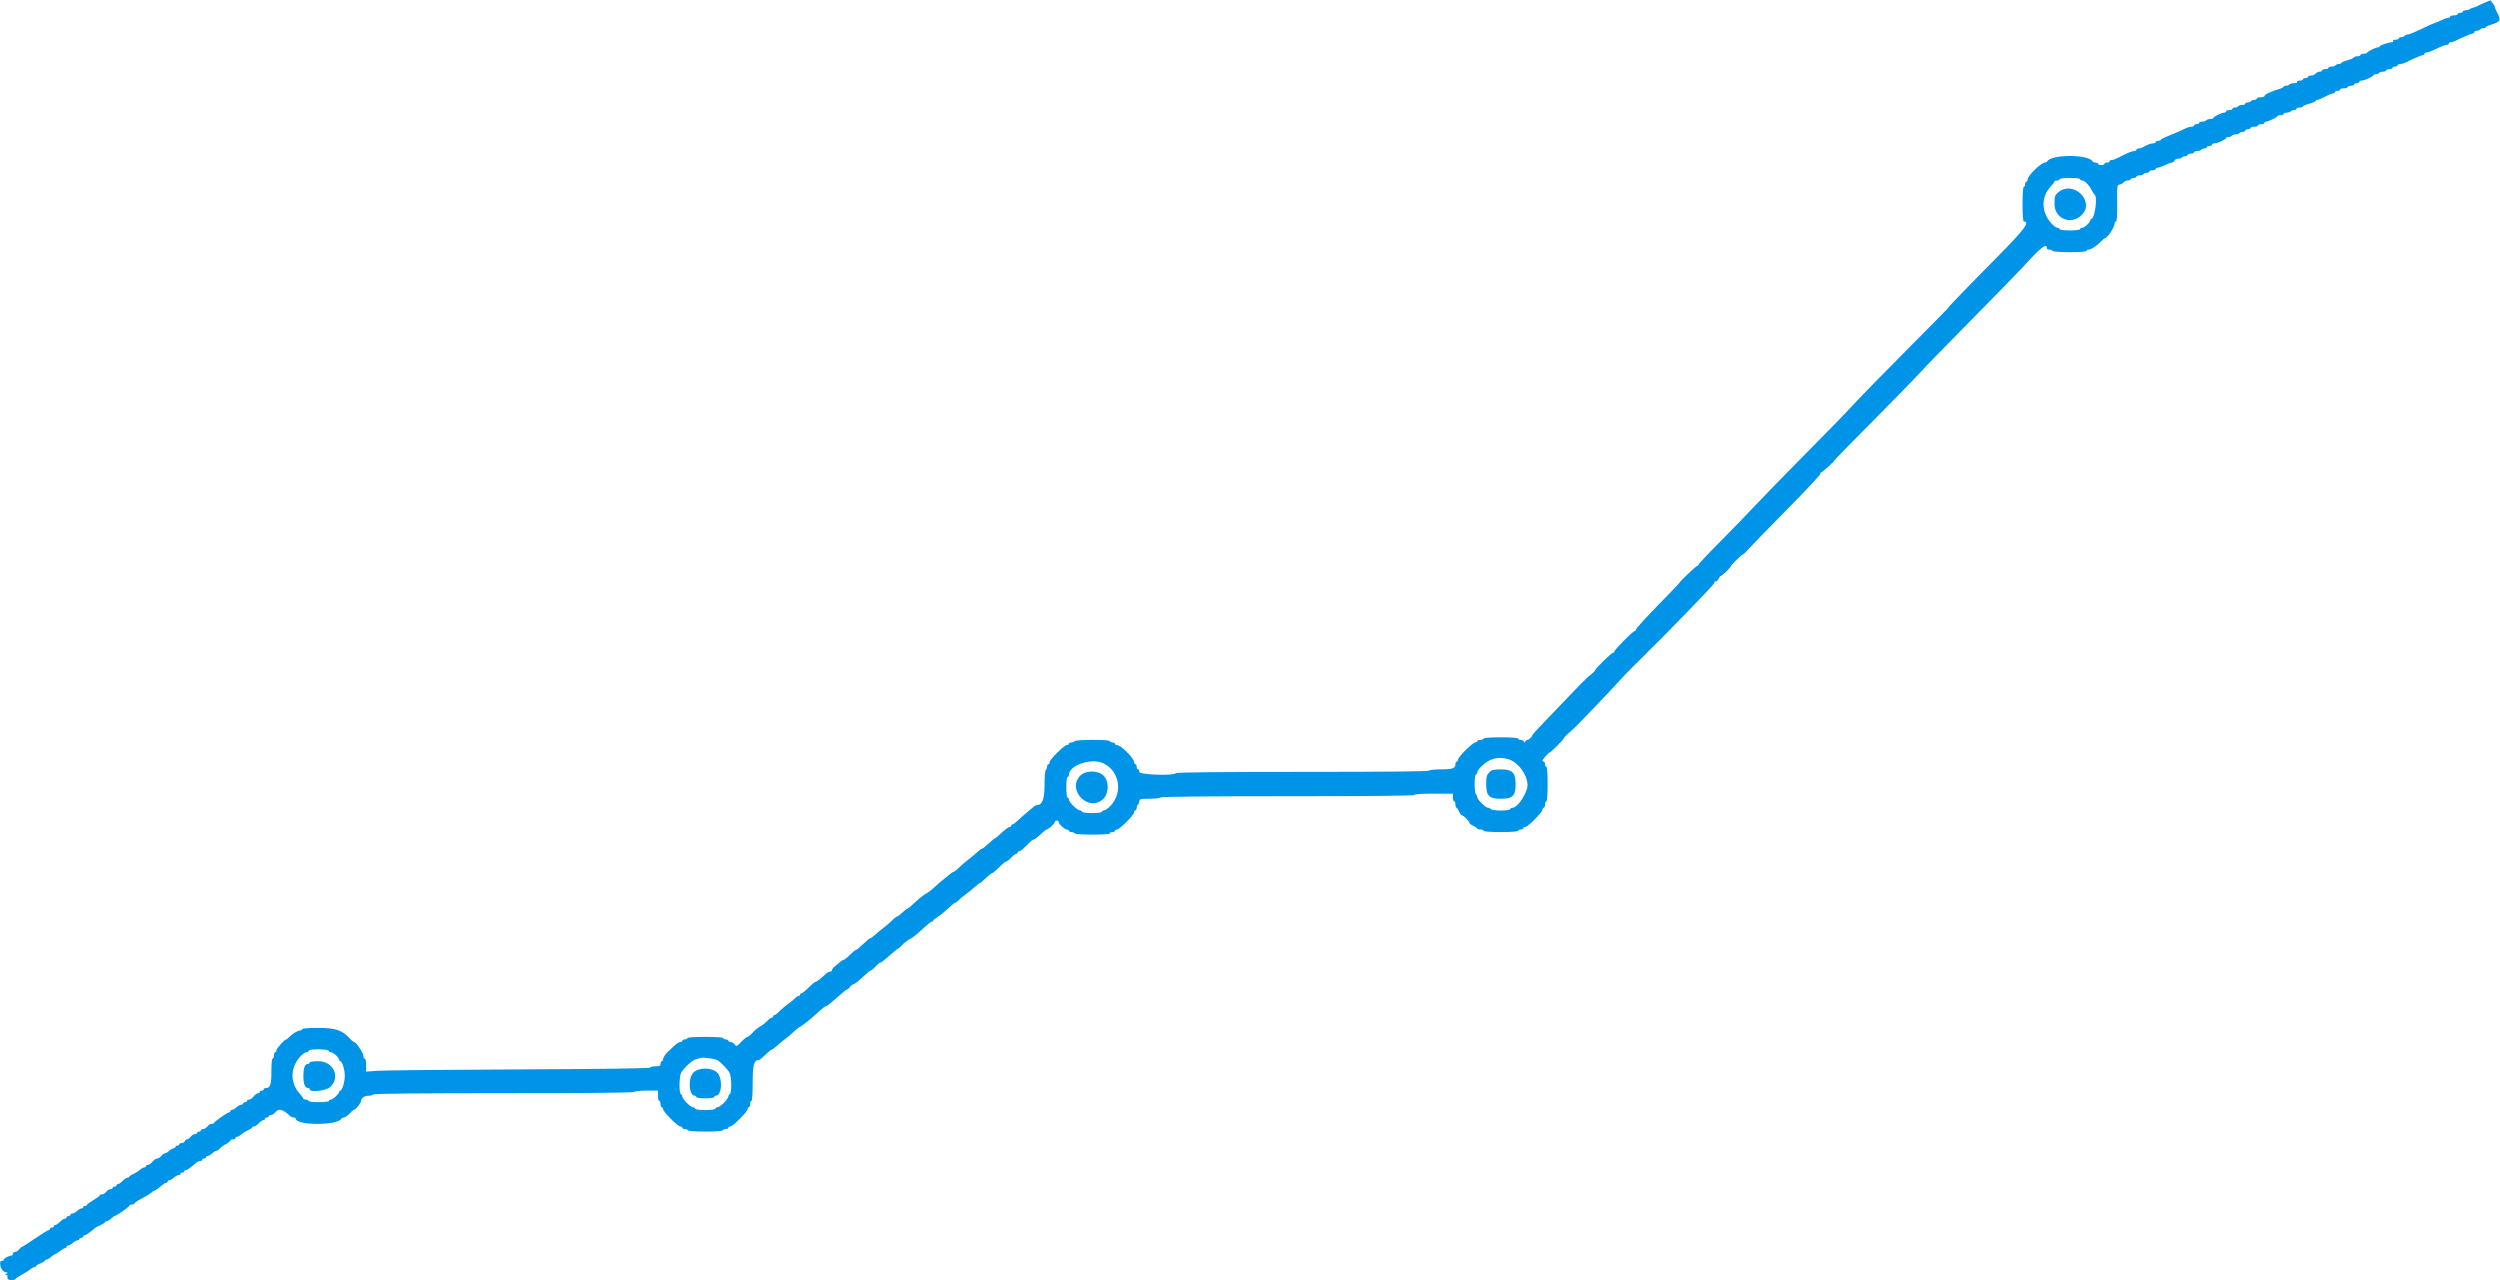 <svg id="svg" version="1.1" width="400" height="204.793" xmlns="http://www.w3.org/2000/svg" xmlns:xlink="http://www.w3.org/1999/xlink" style="display: block;"><g id="svgg"><path id="path0" d="" stroke="none" fill="#000000" fill-rule="evenodd"></path><path id="path1" d="" stroke="none" fill="#0000ff" fill-rule="evenodd"></path><path id="path2" d="" stroke="none" fill="#0055aa" fill-rule="evenodd"></path><path id="path3" d="M397.440 0.475 C 396.877 0.708,396.370 0.950,396.313 1.013 C 396.257 1.075,396.027 1.157,395.801 1.195 C 395.576 1.232,395.304 1.348,395.197 1.451 C 395.090 1.554,394.791 1.639,394.531 1.639 C 394.272 1.639,394.060 1.731,394.060 1.843 C 394.060 1.956,393.876 2.048,393.651 2.048 C 393.425 2.048,393.241 2.140,393.241 2.253 C 393.241 2.366,392.965 2.458,392.627 2.458 C 392.289 2.458,392.012 2.550,392.012 2.663 C 392.012 2.775,391.873 2.867,391.702 2.867 C 391.532 2.867,391.232 2.949,391.037 3.048 C 390.686 3.227,389.996 3.516,389.094 3.864 C 388.840 3.962,387.942 4.377,387.097 4.787 C 386.252 5.197,385.405 5.531,385.214 5.531 C 385.024 5.530,384.811 5.622,384.741 5.735 C 384.672 5.847,384.436 5.940,384.217 5.940 C 383.999 5.940,383.820 6.032,383.820 6.144 C 383.820 6.257,383.584 6.349,383.296 6.349 C 382.998 6.349,382.826 6.438,382.898 6.554 C 382.968 6.667,382.880 6.759,382.702 6.759 C 382.196 6.759,380.748 7.251,380.748 7.423 C 380.748 7.508,380.617 7.578,380.457 7.578 C 380.115 7.578,378.832 8.226,378.734 8.449 C 378.696 8.533,378.443 8.602,378.170 8.602 C 377.898 8.602,377.675 8.694,377.675 8.807 C 377.675 8.920,377.445 9.012,377.163 9.012 C 376.882 9.012,376.651 9.087,376.651 9.180 C 376.651 9.272,376.190 9.473,375.627 9.626 C 375.064 9.780,374.603 9.981,374.603 10.073 C 374.603 10.165,374.424 10.241,374.206 10.241 C 373.987 10.241,373.751 10.333,373.682 10.445 C 373.612 10.558,373.330 10.650,373.055 10.650 C 372.780 10.650,372.555 10.742,372.555 10.855 C 372.555 10.968,372.325 11.060,372.043 11.060 C 371.761 11.060,371.531 11.152,371.531 11.265 C 371.531 11.377,371.358 11.470,371.146 11.470 C 370.935 11.470,370.647 11.608,370.507 11.777 C 370.367 11.946,370.033 12.084,369.765 12.084 C 369.497 12.084,369.278 12.176,369.278 12.289 C 369.278 12.401,369.094 12.494,368.868 12.494 C 368.643 12.494,368.459 12.586,368.459 12.698 C 368.459 12.811,368.223 12.903,367.935 12.903 C 367.637 12.903,367.465 12.992,367.537 13.108 C 367.611 13.227,367.407 13.313,367.049 13.313 C 366.711 13.313,366.378 13.405,366.308 13.518 C 366.239 13.630,366.003 13.722,365.784 13.722 C 365.565 13.722,365.387 13.795,365.387 13.883 C 365.387 13.971,364.957 14.170,364.431 14.325 C 363.218 14.683,362.314 15.132,362.314 15.376 C 362.314 15.480,362.038 15.566,361.700 15.566 C 361.362 15.566,361.086 15.658,361.086 15.771 C 361.086 15.883,360.907 15.975,360.688 15.975 C 360.469 15.975,360.233 16.068,360.164 16.180 C 360.094 16.293,359.858 16.385,359.640 16.385 C 359.421 16.385,359.242 16.477,359.242 16.590 C 359.242 16.703,359.017 16.795,358.742 16.795 C 358.467 16.795,358.185 16.887,358.116 16.999 C 358.046 17.112,357.810 17.204,357.592 17.204 C 357.373 17.204,357.194 17.296,357.194 17.409 C 357.194 17.522,356.964 17.614,356.682 17.614 C 356.400 17.614,356.170 17.706,356.170 17.819 C 356.170 17.931,356.035 18.024,355.870 18.024 C 355.454 18.024,354.122 18.677,354.122 18.881 C 354.122 18.973,353.897 19.048,353.622 19.048 C 353.347 19.048,353.065 19.140,352.995 19.252 C 352.926 19.365,352.644 19.457,352.369 19.457 C 352.094 19.457,351.869 19.549,351.869 19.662 C 351.869 19.775,351.685 19.867,351.459 19.867 C 351.234 19.867,351.050 19.959,351.050 20.072 C 351.050 20.184,350.864 20.276,350.637 20.276 C 350.410 20.276,350.065 20.359,349.869 20.459 C 349.226 20.789,347.688 21.461,346.698 21.845 C 346.164 22.053,345.726 22.291,345.725 22.376 C 345.725 22.460,345.540 22.529,345.315 22.529 C 345.090 22.529,344.905 22.622,344.905 22.734 C 344.905 22.847,344.720 22.939,344.493 22.939 C 344.266 22.939,343.874 23.046,343.622 23.176 C 342.661 23.673,342.444 23.758,342.143 23.758 C 341.973 23.758,341.833 23.850,341.833 23.963 C 341.833 24.076,341.657 24.168,341.443 24.168 C 341.092 24.168,340.364 24.478,338.729 25.321 C 338.430 25.475,338.039 25.602,337.859 25.602 C 337.679 25.602,337.532 25.694,337.532 25.806 C 337.532 25.919,337.348 26.011,337.122 26.011 C 336.897 26.011,336.713 26.103,336.713 26.216 C 336.713 26.329,336.482 26.421,336.201 26.421 C 335.919 26.421,335.689 26.329,335.689 26.216 C 335.689 26.103,335.512 26.011,335.296 26.011 C 335.080 26.011,334.873 25.942,334.835 25.858 C 334.302 24.658,328.063 24.658,327.530 25.858 C 327.493 25.942,327.333 26.011,327.174 26.011 C 326.588 26.011,324.424 28.126,324.424 28.699 C 324.424 28.910,324.332 29.083,324.219 29.083 C 324.107 29.083,324.014 29.268,324.014 29.493 C 324.014 29.718,323.922 29.903,323.810 29.903 C 323.683 29.903,323.605 30.961,323.605 32.668 C 323.605 34.374,323.683 35.433,323.810 35.433 C 324.854 35.433,323.898 36.735,319.867 40.807 C 314.940 45.783,311.726 49.110,311.726 49.234 C 311.726 49.283,308.753 52.309,305.120 55.958 C 301.487 59.607,297.686 63.500,296.672 64.610 C 295.658 65.720,292.156 69.322,288.889 72.615 C 285.622 75.908,282.028 79.595,280.901 80.808 C 279.775 82.022,277.263 84.614,275.320 86.569 C 273.377 88.523,271.787 90.214,271.787 90.325 C 271.787 90.436,271.693 90.527,271.578 90.527 C 271.393 90.527,268.715 93.076,268.715 93.253 C 268.715 93.291,267.724 94.335,266.513 95.571 C 263.185 98.970,261.751 100.534,261.751 100.765 C 261.751 100.879,261.653 100.973,261.532 100.973 C 261.271 100.973,258.269 104.007,258.269 104.271 C 258.269 104.372,258.175 104.455,258.061 104.455 C 257.818 104.455,255.197 107.031,255.197 107.270 C 255.197 107.358,254.949 107.613,254.645 107.837 C 254.036 108.286,253.104 109.220,249.809 112.678 C 248.591 113.957,247.047 115.571,246.378 116.265 C 245.709 116.960,245.161 117.588,245.161 117.662 C 245.161 117.870,244.601 118.382,244.374 118.382 C 244.262 118.382,244.118 118.497,244.052 118.638 C 243.956 118.843,243.909 118.843,243.813 118.638 C 243.747 118.497,243.517 118.382,243.301 118.382 C 243.085 118.382,242.908 118.290,242.908 118.177 C 242.908 118.051,241.850 117.972,240.143 117.972 C 238.437 117.972,237.378 118.051,237.378 118.177 C 237.378 118.290,237.148 118.382,236.866 118.382 C 236.585 118.382,236.354 118.474,236.354 118.587 C 236.354 118.699,236.215 118.792,236.045 118.792 C 235.633 118.792,233.282 121.133,233.282 121.543 C 233.282 121.719,233.190 121.864,233.077 121.864 C 232.965 121.864,232.873 122.030,232.873 122.232 C 232.873 122.929,232.438 123.093,230.591 123.093 C 229.606 123.093,228.743 123.185,228.674 123.297 C 228.591 123.432,221.610 123.502,208.397 123.502 C 195.185 123.502,188.204 123.573,188.121 123.707 C 187.843 124.156,182.284 123.961,182.284 123.502 C 182.284 123.277,182.192 123.093,182.079 123.093 C 181.966 123.093,181.874 122.908,181.874 122.683 C 181.874 122.458,181.782 122.273,181.669 122.273 C 181.557 122.273,181.464 122.136,181.464 121.969 C 181.464 121.330,179.336 119.201,178.697 119.201 C 178.529 119.201,178.392 119.109,178.392 118.996 C 178.392 118.884,178.208 118.792,177.983 118.792 C 177.757 118.792,177.573 118.699,177.573 118.587 C 177.573 118.460,176.519 118.382,174.820 118.382 C 173.206 118.382,172.015 118.467,171.941 118.587 C 171.871 118.699,171.635 118.792,171.416 118.792 C 171.198 118.792,171.019 118.884,171.019 118.996 C 171.019 119.109,170.878 119.201,170.707 119.201 C 170.284 119.201,167.947 121.519,167.947 121.939 C 167.947 122.123,167.855 122.273,167.742 122.273 C 167.629 122.273,167.537 122.452,167.537 122.671 C 167.537 122.890,167.445 123.125,167.332 123.195 C 167.216 123.267,167.127 124.293,167.127 125.572 C 167.127 127.870,166.764 128.827,165.893 128.827 C 165.767 128.827,165.542 128.943,165.393 129.083 C 165.243 129.224,164.775 129.616,164.354 129.954 C 163.932 130.292,163.279 130.868,162.903 131.234 C 162.527 131.600,162.125 131.900,162.011 131.900 C 161.896 131.900,161.802 131.992,161.802 132.104 C 161.802 132.217,161.679 132.309,161.528 132.309 C 161.377 132.309,160.814 132.724,160.277 133.231 C 159.741 133.738,159.242 134.153,159.168 134.153 C 159.095 134.153,158.644 134.521,158.165 134.972 C 157.687 135.422,157.217 135.791,157.122 135.791 C 157.026 135.791,156.678 136.045,156.349 136.354 C 156.020 136.664,155.385 137.192,154.937 137.528 C 154.488 137.864,153.819 138.440,153.449 138.808 C 153.080 139.176,152.702 139.478,152.610 139.478 C 152.519 139.478,152.256 139.639,152.026 139.836 C 151.796 140.033,151.257 140.471,150.827 140.809 C 150.398 141.147,149.765 141.700,149.420 142.038 C 149.076 142.376,148.537 142.785,148.223 142.948 C 147.909 143.111,147.243 143.617,146.744 144.074 C 145.519 145.195,145.250 145.417,145.117 145.417 C 145.055 145.417,144.715 145.694,144.361 146.032 C 144.007 146.370,143.630 146.646,143.523 146.646 C 143.416 146.646,143.084 146.904,142.786 147.218 C 142.487 147.533,141.876 148.063,141.428 148.396 C 140.980 148.729,140.344 149.255,140.015 149.565 C 139.686 149.875,139.331 150.128,139.226 150.128 C 139.122 150.128,138.621 150.543,138.114 151.050 C 137.607 151.557,137.100 151.971,136.988 151.971 C 136.875 151.971,136.443 152.317,136.026 152.739 C 135.610 153.162,135.147 153.534,134.996 153.566 C 134.846 153.598,134.610 153.736,134.472 153.873 C 134.333 154.010,133.975 154.305,133.674 154.529 C 133.374 154.753,133.129 155.052,133.129 155.195 C 133.129 155.337,132.986 155.453,132.812 155.453 C 132.638 155.453,132.281 155.661,132.018 155.914 C 131.254 156.652,130.680 157.092,130.480 157.092 C 130.377 157.092,129.879 157.506,129.372 158.013 C 128.865 158.520,128.351 158.935,128.229 158.935 C 128.108 158.935,128.008 159.027,128.008 159.140 C 128.008 159.252,127.904 159.345,127.776 159.345 C 127.649 159.345,127.395 159.510,127.213 159.713 C 127.031 159.915,126.559 160.304,126.165 160.576 C 125.771 160.848,125.150 161.374,124.786 161.744 C 124.422 162.114,124.030 162.417,123.916 162.417 C 123.801 162.417,123.707 162.509,123.707 162.622 C 123.707 162.734,123.606 162.826,123.482 162.826 C 123.358 162.826,123.013 163.080,122.714 163.390 C 122.415 163.699,121.910 164.088,121.590 164.253 C 121.271 164.418,120.744 164.856,120.419 165.226 C 120.094 165.596,119.726 165.899,119.601 165.899 C 119.476 165.899,119.027 166.259,118.603 166.701 C 117.867 167.467,117.820 167.485,117.550 167.110 C 117.395 166.894,117.103 166.718,116.903 166.718 C 116.703 166.718,116.539 166.626,116.539 166.513 C 116.539 166.400,116.354 166.308,116.129 166.308 C 115.904 166.308,115.719 166.216,115.719 166.103 C 115.719 165.977,114.627 165.899,112.852 165.899 C 111.077 165.899,109.985 165.977,109.985 166.103 C 109.985 166.216,109.800 166.308,109.575 166.308 C 109.350 166.308,109.165 166.400,109.165 166.513 C 109.165 166.626,109.023 166.718,108.849 166.718 C 108.675 166.718,108.318 166.925,108.055 167.179 C 107.793 167.432,107.405 167.788,107.194 167.969 C 106.568 168.505,106.093 169.159,106.093 169.485 C 106.093 169.653,106.001 169.790,105.888 169.790 C 105.776 169.790,105.684 169.974,105.684 170.200 C 105.684 170.541,105.547 170.609,104.864 170.609 C 104.414 170.609,104.045 170.701,104.045 170.812 C 104.045 170.944,96.737 171.046,83.103 171.103 C 71.585 171.152,61.354 171.252,60.369 171.325 L 58.577 171.459 58.577 170.420 C 58.577 169.848,58.484 169.380,58.372 169.380 C 58.259 169.380,58.167 169.245,58.167 169.079 C 58.167 168.500,57.003 166.718,56.625 166.718 C 56.550 166.718,56.244 166.457,55.945 166.138 C 54.686 164.793,53.695 164.465,50.889 164.465 C 49.323 164.465,48.336 164.544,48.336 164.670 C 48.336 164.782,48.194 164.875,48.021 164.875 C 47.648 164.875,46.728 165.434,46.264 165.945 C 46.082 166.145,45.871 166.308,45.796 166.308 C 45.522 166.308,44.240 167.737,44.240 168.042 C 44.240 168.215,44.147 168.356,44.035 168.356 C 43.922 168.356,43.830 168.587,43.830 168.868 C 43.830 169.150,43.738 169.380,43.625 169.380 C 43.502 169.380,43.420 170.205,43.420 171.443 C 43.420 173.569,43.242 174.091,42.513 174.091 C 42.336 174.091,42.192 174.183,42.192 174.296 C 42.192 174.409,42.053 174.501,41.884 174.501 C 41.715 174.501,41.577 174.593,41.577 174.706 C 41.577 174.818,41.446 174.910,41.285 174.910 C 41.124 174.910,40.811 175.141,40.590 175.422 C 40.368 175.704,40.039 175.934,39.858 175.934 C 39.677 175.934,39.529 176.027,39.529 176.139 C 39.529 176.252,39.391 176.344,39.222 176.344 C 39.053 176.344,38.914 176.436,38.914 176.549 C 38.914 176.662,38.772 176.754,38.599 176.754 C 38.425 176.754,38.085 176.938,37.843 177.163 C 37.601 177.389,37.283 177.573,37.135 177.573 C 36.987 177.573,36.866 177.665,36.866 177.778 C 36.866 177.890,36.764 177.983,36.638 177.983 C 36.387 177.983,34.348 179.416,34.238 179.669 C 34.200 179.755,34.013 179.826,33.822 179.826 C 33.631 179.826,33.342 180.010,33.180 180.236 C 33.017 180.461,32.720 180.645,32.520 180.645 C 32.320 180.645,32.156 180.737,32.156 180.850 C 32.156 180.963,32.017 181.055,31.848 181.055 C 31.679 181.055,31.541 181.147,31.541 181.260 C 31.541 181.372,31.377 181.464,31.177 181.464 C 30.976 181.464,30.680 181.649,30.517 181.874 C 30.355 182.099,30.101 182.284,29.953 182.284 C 29.806 182.284,29.632 182.422,29.567 182.591 C 29.502 182.760,29.275 182.898,29.062 182.898 C 28.848 182.898,28.674 182.990,28.674 183.103 C 28.674 183.216,28.536 183.308,28.367 183.308 C 28.198 183.308,28.059 183.400,28.059 183.513 C 28.059 183.625,27.939 183.717,27.791 183.717 C 27.643 183.717,27.324 183.902,27.083 184.127 C 26.841 184.352,26.521 184.537,26.372 184.537 C 26.223 184.537,25.969 184.721,25.806 184.946 C 25.644 185.172,25.354 185.356,25.162 185.356 C 24.969 185.356,24.631 185.586,24.409 185.868 C 24.188 186.150,23.859 186.380,23.678 186.380 C 23.497 186.380,23.349 186.472,23.349 186.585 C 23.349 186.697,23.228 186.790,23.080 186.790 C 22.932 186.790,22.633 186.956,22.414 187.159 C 22.196 187.363,21.718 187.662,21.352 187.824 C 20.986 187.986,20.686 188.188,20.686 188.273 C 20.686 188.358,20.558 188.428,20.400 188.428 C 20.243 188.428,19.898 188.657,19.632 188.937 C 19.367 189.216,19.035 189.447,18.894 189.449 C 18.753 189.451,18.638 189.544,18.638 189.657 C 18.638 189.770,18.500 189.862,18.331 189.862 C 18.162 189.862,18.024 189.954,18.024 190.067 C 18.024 190.179,17.860 190.271,17.659 190.271 C 17.459 190.271,17.162 190.456,16.999 190.681 C 16.837 190.906,16.540 191.091,16.340 191.091 C 16.139 191.091,15.975 191.163,15.975 191.252 C 15.975 191.341,15.515 191.683,14.951 192.012 C 14.388 192.341,13.927 192.683,13.927 192.772 C 13.927 192.861,13.789 192.934,13.620 192.934 C 13.451 192.934,13.313 193.026,13.313 193.139 C 13.313 193.251,13.192 193.344,13.044 193.344 C 12.897 193.344,12.578 193.528,12.336 193.753 C 12.094 193.978,11.754 194.163,11.581 194.163 C 11.407 194.163,11.265 194.255,11.265 194.368 C 11.265 194.480,11.126 194.572,10.958 194.572 C 10.789 194.572,10.650 194.665,10.650 194.777 C 10.650 194.890,10.522 194.982,10.365 194.982 C 10.207 194.982,9.862 195.211,9.597 195.491 C 9.331 195.770,8.999 196.001,8.858 196.003 C 8.717 196.005,8.602 196.098,8.602 196.211 C 8.602 196.324,8.464 196.416,8.295 196.416 C 8.126 196.416,7.988 196.508,7.988 196.621 C 7.988 196.733,7.888 196.825,7.767 196.825 C 7.645 196.825,6.674 197.424,5.610 198.157 C 4.545 198.889,3.604 199.488,3.520 199.488 C 3.436 199.488,3.235 199.672,3.072 199.898 C 2.910 200.123,2.613 200.307,2.413 200.307 C 2.212 200.307,2.048 200.445,2.048 200.614 C 2.048 200.783,1.979 200.907,1.895 200.889 C 1.603 200.826,0.614 201.322,0.614 201.531 C 0.614 201.646,0.470 201.741,0.293 201.741 C 0.064 201.741,-0.013 201.904,0.029 202.304 C 0.098 202.981,0.556 203.583,1.005 203.587 C 1.290 203.590,1.293 203.615,1.024 203.789 C 0.819 203.921,0.802 203.989,0.973 203.991 C 1.114 203.992,1.218 204.063,1.205 204.147 C 1.127 204.639,1.294 204.813,1.843 204.813 C 2.181 204.813,2.458 204.742,2.458 204.655 C 2.458 204.568,2.893 204.269,3.425 203.990 C 3.956 203.710,4.573 203.321,4.794 203.123 C 5.016 202.926,5.318 202.765,5.466 202.765 C 5.614 202.765,5.735 202.690,5.735 202.598 C 5.735 202.507,6.057 202.305,6.452 202.151 C 6.846 201.996,7.168 201.794,7.168 201.703 C 7.168 201.611,7.289 201.536,7.437 201.536 C 7.585 201.536,7.904 201.352,8.145 201.126 C 8.387 200.901,8.649 200.717,8.728 200.717 C 8.806 200.717,9.173 200.486,9.542 200.205 C 9.911 199.923,10.312 199.693,10.432 199.693 C 10.552 199.693,10.650 199.601,10.650 199.488 C 10.650 199.375,10.771 199.283,10.919 199.283 C 11.067 199.283,11.385 199.099,11.627 198.874 C 11.869 198.648,12.209 198.464,12.383 198.464 C 12.556 198.464,12.698 198.372,12.698 198.259 C 12.698 198.146,12.837 198.054,13.006 198.054 C 13.175 198.054,13.313 197.962,13.313 197.849 C 13.313 197.737,13.415 197.645,13.539 197.645 C 13.664 197.645,14.056 197.413,14.410 197.130 C 14.764 196.846,15.146 196.542,15.259 196.452 C 15.371 196.363,15.763 196.158,16.129 195.996 C 16.495 195.834,16.795 195.632,16.795 195.547 C 16.795 195.461,16.916 195.392,17.063 195.392 C 17.211 195.392,17.530 195.207,17.772 194.982 C 18.013 194.757,18.259 194.572,18.318 194.572 C 18.576 194.572,20.686 193.107,20.686 192.928 C 20.686 192.818,20.870 192.729,21.096 192.729 C 21.321 192.729,21.505 192.654,21.505 192.562 C 21.505 192.471,21.851 192.210,22.273 191.984 C 23.528 191.311,24.034 191.003,24.328 190.732 C 24.481 190.591,24.678 190.476,24.766 190.476 C 24.905 190.476,25.222 190.244,26.156 189.456 C 26.292 189.341,26.500 189.247,26.617 189.247 C 26.734 189.247,26.831 189.155,26.831 189.042 C 26.831 188.930,26.951 188.838,27.099 188.838 C 27.247 188.838,27.566 188.653,27.807 188.428 C 28.049 188.203,28.389 188.018,28.563 188.018 C 28.737 188.018,28.879 187.926,28.879 187.814 C 28.879 187.701,29.017 187.609,29.186 187.609 C 29.355 187.609,29.493 187.517,29.493 187.404 C 29.493 187.291,29.608 187.199,29.749 187.199 C 29.971 187.199,30.341 186.937,31.481 185.974 C 31.617 185.859,31.871 185.765,32.045 185.765 C 32.218 185.765,32.360 185.673,32.360 185.561 C 32.360 185.448,32.499 185.356,32.668 185.356 C 32.837 185.356,32.975 185.264,32.975 185.151 C 32.975 185.038,33.096 184.946,33.244 184.946 C 33.391 184.946,33.710 184.762,33.952 184.537 C 34.194 184.311,34.500 184.127,34.632 184.127 C 34.764 184.127,35.022 183.956,35.204 183.748 C 35.386 183.539,35.835 183.214,36.201 183.026 C 36.567 182.837,36.866 182.593,36.866 182.483 C 36.866 182.373,37.051 182.284,37.276 182.284 C 37.501 182.284,37.686 182.192,37.686 182.079 C 37.686 181.966,37.806 181.874,37.954 181.874 C 38.102 181.874,38.401 181.708,38.620 181.504 C 38.838 181.301,39.316 181.002,39.683 180.840 C 40.049 180.678,40.348 180.475,40.348 180.390 C 40.348 180.305,40.477 180.236,40.634 180.236 C 40.791 180.236,41.137 180.007,41.402 179.727 C 41.667 179.447,41.999 179.217,42.140 179.215 C 42.281 179.213,42.396 179.119,42.396 179.007 C 42.396 178.894,42.535 178.802,42.704 178.802 C 42.873 178.802,43.011 178.710,43.011 178.597 C 43.011 178.484,43.175 178.392,43.375 178.392 C 43.576 178.392,43.872 178.208,44.035 177.983 C 44.536 177.288,45.253 177.458,46.398 178.546 C 46.547 178.687,46.813 178.802,46.990 178.802 C 47.167 178.802,47.312 178.872,47.312 178.958 C 47.312 180.115,54.137 180.112,54.651 178.955 C 54.689 178.871,54.859 178.802,55.030 178.802 C 55.200 178.802,55.598 178.525,55.914 178.187 C 56.230 177.849,56.555 177.573,56.638 177.573 C 56.877 177.573,57.757 176.474,57.757 176.176 C 57.757 175.716,58.313 175.320,58.959 175.320 C 59.299 175.320,59.633 175.228,59.703 175.115 C 59.786 174.981,66.972 174.910,80.594 174.910 C 94.216 174.910,101.402 174.840,101.485 174.706 C 101.555 174.593,102.436 174.501,103.443 174.501 L 105.274 174.501 105.274 175.320 C 105.274 175.771,105.366 176.139,105.479 176.139 C 105.591 176.139,105.684 176.370,105.684 176.651 C 105.684 176.933,105.776 177.163,105.888 177.163 C 106.001 177.163,106.093 177.303,106.093 177.474 C 106.093 177.874,108.461 180.236,108.862 180.236 C 109.029 180.236,109.165 180.328,109.165 180.440 C 109.165 180.553,109.344 180.645,109.563 180.645 C 109.782 180.645,110.017 180.737,110.087 180.850 C 110.255 181.122,115.449 181.122,115.617 180.850 C 115.687 180.737,115.922 180.645,116.141 180.645 C 116.360 180.645,116.539 180.553,116.539 180.440 C 116.539 180.328,116.675 180.236,116.842 180.236 C 117.243 180.236,119.611 177.874,119.611 177.474 C 119.611 177.303,119.703 177.163,119.816 177.163 C 119.928 177.163,120.020 176.933,120.020 176.651 C 120.020 176.370,120.113 176.139,120.225 176.139 C 120.352 176.139,120.430 175.038,120.430 173.245 C 120.430 170.321,120.637 169.585,121.461 169.585 C 121.543 169.585,121.989 169.217,122.454 168.766 C 122.918 168.315,123.376 167.947,123.472 167.947 C 123.568 167.947,123.916 167.693,124.245 167.384 C 124.574 167.074,125.209 166.548,125.657 166.214 C 126.105 165.881,126.704 165.374,126.988 165.088 C 127.272 164.802,127.762 164.422,128.078 164.244 C 128.628 163.934,129.664 163.086,131.246 161.649 C 131.650 161.283,132.060 160.983,132.159 160.983 C 132.258 160.983,132.461 160.868,132.610 160.727 C 132.760 160.586,133.221 160.195,133.636 159.857 C 134.050 159.519,134.608 159.035,134.876 158.781 C 135.144 158.528,135.439 158.321,135.532 158.321 C 135.625 158.321,135.834 158.136,135.996 157.911 C 136.158 157.686,136.394 157.501,136.521 157.501 C 136.647 157.501,137.177 157.110,137.700 156.631 C 138.993 155.446,139.234 155.248,139.387 155.248 C 139.459 155.248,139.776 154.972,140.092 154.634 C 140.408 154.296,140.744 154.019,140.840 154.019 C 141.007 154.019,141.437 153.679,142.928 152.369 C 143.305 152.038,143.660 151.767,143.716 151.767 C 143.773 151.767,144.065 151.504,144.365 151.182 C 144.665 150.861,145.193 150.453,145.538 150.274 C 145.883 150.096,146.450 149.690,146.798 149.373 C 148.539 147.787,148.929 147.465,149.111 147.465 C 149.220 147.465,149.309 147.393,149.309 147.305 C 149.309 147.216,149.574 146.987,149.898 146.796 C 150.222 146.605,150.764 146.193,151.102 145.881 C 152.149 144.916,152.788 144.393,152.922 144.393 C 152.992 144.393,153.199 144.228,153.381 144.025 C 153.563 143.823,154.035 143.434,154.429 143.162 C 154.823 142.890,155.469 142.365,155.863 141.996 C 156.257 141.627,156.649 141.324,156.733 141.323 C 156.817 141.322,157.266 140.952,157.731 140.502 C 158.195 140.051,158.664 139.683,158.773 139.683 C 158.882 139.683,159.375 139.268,159.867 138.761 C 160.360 138.254,160.868 137.839,160.996 137.839 C 161.124 137.839,161.487 137.563,161.802 137.225 C 162.118 136.887,162.478 136.610,162.601 136.610 C 162.725 136.610,162.826 136.518,162.826 136.406 C 162.826 136.293,162.946 136.201,163.093 136.201 C 163.240 136.201,163.755 135.786,164.238 135.279 C 164.721 134.772,165.199 134.357,165.300 134.357 C 165.499 134.357,166.075 133.916,166.837 133.180 C 167.099 132.926,167.387 132.719,167.477 132.719 C 167.745 132.718,168.766 131.767,168.766 131.517 C 168.766 131.390,168.904 131.285,169.073 131.285 C 169.242 131.285,169.380 131.382,169.380 131.499 C 169.380 131.828,170.346 132.719,170.702 132.719 C 170.877 132.719,171.019 132.811,171.019 132.924 C 171.019 133.036,171.198 133.129,171.416 133.129 C 171.635 133.129,171.871 133.221,171.941 133.333 C 172.111 133.608,177.573 133.608,177.573 133.333 C 177.573 133.221,177.757 133.129,177.983 133.129 C 178.208 133.129,178.392 133.036,178.392 132.924 C 178.392 132.811,178.543 132.719,178.727 132.719 C 179.146 132.719,181.464 130.382,181.464 129.959 C 181.464 129.787,181.557 129.647,181.669 129.647 C 181.782 129.647,181.874 129.468,181.874 129.249 C 181.874 129.031,181.966 128.795,182.079 128.725 C 182.192 128.655,182.284 128.420,182.284 128.201 C 182.284 127.841,182.437 127.803,183.910 127.803 C 184.805 127.803,185.593 127.711,185.663 127.599 C 185.746 127.464,192.765 127.394,206.054 127.394 C 219.427 127.394,226.318 127.324,226.318 127.189 C 226.318 127.062,227.479 126.984,229.391 126.984 L 232.463 126.984 232.463 127.599 C 232.463 127.937,232.555 128.213,232.668 128.213 C 232.780 128.213,232.873 128.443,232.873 128.725 C 232.873 129.007,232.942 129.237,233.027 129.237 C 233.112 129.237,233.305 129.514,233.454 129.852 C 233.604 130.189,233.815 130.466,233.923 130.466 C 234.179 130.466,235.125 131.412,235.125 131.668 C 235.125 131.777,235.402 131.988,235.740 132.137 C 236.078 132.287,236.354 132.479,236.354 132.564 C 236.354 132.649,236.585 132.719,236.866 132.719 C 237.148 132.719,237.378 132.811,237.378 132.924 C 237.378 133.050,238.437 133.129,240.143 133.129 C 241.850 133.129,242.908 133.050,242.908 132.924 C 242.908 132.811,243.093 132.719,243.318 132.719 C 243.543 132.719,243.728 132.627,243.728 132.514 C 243.728 132.401,243.872 132.309,244.049 132.309 C 244.458 132.309,246.800 129.958,246.800 129.547 C 246.800 129.376,246.892 129.237,247.005 129.237 C 247.117 129.237,247.209 129.007,247.209 128.725 C 247.209 128.443,247.302 128.213,247.414 128.213 C 247.541 128.213,247.619 127.155,247.619 125.448 C 247.619 123.741,247.541 122.683,247.414 122.683 C 247.302 122.683,247.209 122.499,247.209 122.273 C 247.209 122.048,247.117 121.864,247.005 121.864 C 246.892 121.864,246.800 121.795,246.800 121.710 C 246.800 121.509,247.730 120.430,247.903 120.430 C 248.090 120.430,250.281 118.222,250.286 118.028 C 250.288 117.941,250.624 117.593,251.033 117.256 C 251.441 116.918,252.107 116.291,252.513 115.863 C 252.919 115.435,254.173 114.134,255.300 112.973 C 256.426 111.811,257.993 110.148,258.781 109.277 C 259.570 108.406,260.568 107.356,261.000 106.944 C 261.432 106.532,262.215 105.752,262.741 105.209 C 263.267 104.666,264.050 103.883,264.482 103.468 C 264.914 103.053,265.605 102.369,266.018 101.947 C 273.009 94.807,274.422 93.311,274.327 93.157 C 274.265 93.057,274.333 93.000,274.478 93.031 C 274.623 93.062,274.836 92.880,274.951 92.627 C 275.067 92.373,275.235 92.166,275.324 92.166 C 275.508 92.166,276.907 90.809,276.907 90.631 C 276.907 90.458,278.717 88.685,278.899 88.680 C 278.986 88.677,279.334 88.349,279.672 87.950 C 280.010 87.551,282.752 84.727,285.765 81.674 C 288.779 78.621,291.244 76.000,291.244 75.850 C 291.244 75.699,291.313 75.575,291.398 75.574 C 291.580 75.571,293.497 73.828,293.497 73.665 C 293.497 73.603,296.239 70.798,299.590 67.432 C 302.942 64.065,306.329 60.593,307.117 59.716 C 307.906 58.839,311.639 55.001,315.412 51.187 C 319.186 47.373,322.919 43.546,323.707 42.681 C 326.646 39.459,327.496 38.803,327.496 39.756 C 327.496 39.856,327.675 39.939,327.894 39.939 C 328.112 39.939,328.348 40.031,328.418 40.143 C 328.588 40.418,333.845 40.418,333.845 40.143 C 333.845 40.031,333.987 39.939,334.160 39.939 C 334.573 39.939,335.452 39.369,336.129 38.662 C 336.428 38.350,336.734 38.095,336.810 38.095 C 337.188 38.095,338.351 36.313,338.351 35.734 C 338.351 35.568,338.448 35.433,338.566 35.433 C 338.707 35.433,338.769 34.431,338.748 32.514 C 338.717 29.722,338.734 29.593,339.133 29.532 C 339.363 29.497,339.661 29.336,339.795 29.174 C 339.930 29.011,340.208 28.879,340.412 28.879 C 340.617 28.879,340.842 28.786,340.911 28.674 C 340.981 28.561,341.217 28.469,341.436 28.469 C 341.654 28.469,341.833 28.377,341.833 28.264 C 341.833 28.152,342.058 28.059,342.333 28.059 C 342.608 28.059,342.890 27.967,342.960 27.855 C 343.029 27.742,343.265 27.650,343.484 27.650 C 343.702 27.650,343.881 27.558,343.881 27.445 C 343.881 27.332,344.112 27.240,344.393 27.240 C 344.675 27.240,344.905 27.148,344.905 27.035 C 344.905 26.923,345.048 26.831,345.222 26.831 C 345.397 26.831,345.921 26.646,346.387 26.421 C 346.854 26.196,347.359 26.011,347.510 26.011 C 347.662 26.011,347.839 25.873,347.903 25.704 C 347.968 25.535,348.236 25.397,348.499 25.397 C 348.762 25.397,349.034 25.305,349.104 25.192 C 349.174 25.079,349.409 24.987,349.628 24.987 C 349.847 24.987,350.026 24.895,350.026 24.782 C 350.026 24.670,350.256 24.578,350.538 24.578 C 350.819 24.578,351.050 24.485,351.050 24.373 C 351.050 24.260,351.275 24.168,351.550 24.168 C 351.825 24.168,352.107 24.076,352.176 23.963 C 352.246 23.850,352.482 23.758,352.700 23.758 C 352.919 23.758,353.098 23.666,353.098 23.554 C 353.098 23.441,353.282 23.349,353.507 23.349 C 353.733 23.349,353.917 23.257,353.917 23.144 C 353.917 23.031,354.098 22.939,354.320 22.939 C 354.814 22.939,356.170 22.311,356.170 22.082 C 356.170 21.990,356.349 21.915,356.568 21.915 C 356.786 21.915,357.022 21.823,357.092 21.710 C 357.161 21.598,357.438 21.505,357.706 21.505 C 357.974 21.505,358.251 21.413,358.321 21.301 C 358.390 21.188,358.626 21.096,358.845 21.096 C 359.063 21.096,359.242 21.004,359.242 20.891 C 359.242 20.778,359.427 20.686,359.652 20.686 C 359.877 20.686,360.061 20.594,360.061 20.481 C 360.061 20.369,360.338 20.276,360.676 20.276 C 361.014 20.276,361.290 20.184,361.290 20.072 C 361.290 19.959,361.521 19.867,361.802 19.867 C 362.084 19.867,362.314 19.775,362.314 19.662 C 362.314 19.549,362.422 19.457,362.553 19.457 C 362.935 19.457,364.363 18.780,364.363 18.599 C 364.363 18.508,364.593 18.433,364.875 18.433 C 365.156 18.433,365.387 18.341,365.387 18.228 C 365.387 18.116,365.612 18.024,365.887 18.024 C 366.161 18.024,366.443 17.931,366.513 17.819 C 366.583 17.706,366.819 17.614,367.037 17.614 C 367.256 17.614,367.435 17.522,367.435 17.409 C 367.435 17.296,367.665 17.204,367.947 17.204 C 368.228 17.204,368.459 17.129,368.459 17.037 C 368.459 16.944,368.920 16.743,369.483 16.590 C 370.046 16.436,370.507 16.235,370.507 16.143 C 370.507 16.051,370.631 15.975,370.784 15.975 C 370.936 15.975,371.494 15.745,372.023 15.463 C 372.553 15.182,373.120 14.951,373.283 14.951 C 373.446 14.951,373.579 14.859,373.579 14.747 C 373.579 14.634,373.763 14.542,373.989 14.542 C 374.214 14.542,374.398 14.450,374.398 14.337 C 374.398 14.224,374.675 14.132,375.013 14.132 C 375.351 14.132,375.627 14.040,375.627 13.927 C 375.627 13.815,375.858 13.722,376.139 13.722 C 376.421 13.722,376.651 13.630,376.651 13.518 C 376.651 13.405,376.836 13.313,377.061 13.313 C 377.286 13.313,377.471 13.221,377.471 13.108 C 377.471 12.995,377.624 12.903,377.811 12.903 C 378.272 12.903,379.724 12.251,379.724 12.045 C 379.724 11.954,379.902 11.879,380.121 11.879 C 380.340 11.879,380.576 11.787,380.645 11.674 C 380.715 11.562,380.997 11.470,381.272 11.470 C 381.547 11.470,381.772 11.377,381.772 11.265 C 381.772 11.152,382.002 11.060,382.284 11.060 C 382.565 11.060,382.796 10.968,382.796 10.855 C 382.796 10.742,382.980 10.650,383.205 10.650 C 383.431 10.650,383.615 10.558,383.615 10.445 C 383.615 10.333,383.801 10.241,384.027 10.241 C 384.254 10.241,384.600 10.156,384.795 10.054 C 385.759 9.547,387.471 8.807,387.680 8.807 C 387.810 8.807,387.916 8.715,387.916 8.602 C 387.916 8.490,388.056 8.397,388.226 8.397 C 388.397 8.397,388.696 8.316,388.892 8.216 C 389.087 8.117,389.524 7.922,389.862 7.783 C 390.200 7.644,390.636 7.449,390.832 7.349 C 391.027 7.250,391.327 7.168,391.497 7.168 C 391.668 7.168,391.807 7.076,391.807 6.964 C 391.807 6.851,391.947 6.759,392.117 6.759 C 392.288 6.759,392.588 6.675,392.783 6.572 C 393.578 6.153,395.518 5.325,395.705 5.325 C 395.814 5.325,395.904 5.233,395.904 5.120 C 395.904 5.008,396.083 4.916,396.301 4.916 C 396.520 4.916,396.756 4.823,396.825 4.711 C 396.895 4.598,397.131 4.506,397.350 4.506 C 397.568 4.506,397.747 4.434,397.747 4.346 C 397.747 4.258,398.158 4.064,398.660 3.916 C 400.011 3.517,400.179 3.217,399.631 2.183 C 399.383 1.714,399.178 1.239,399.176 1.126 C 399.173 1.014,399.012 0.726,398.818 0.486 L 398.464 0.051 397.440 0.475 M332.821 28.674 C 332.821 28.786,332.964 28.879,333.138 28.879 C 333.535 28.879,334.263 29.611,334.664 30.415 C 334.833 30.753,335.050 31.087,335.146 31.157 C 335.641 31.517,335.159 35.023,334.615 35.023 C 334.529 35.023,334.460 35.119,334.460 35.237 C 334.460 35.566,333.494 36.457,333.138 36.457 C 332.964 36.457,332.821 36.549,332.821 36.662 C 332.821 36.781,332.139 36.866,331.183 36.866 C 330.227 36.866,329.544 36.781,329.544 36.662 C 329.544 36.549,329.397 36.457,329.217 36.457 C 329.037 36.457,328.616 36.164,328.282 35.806 C 326.576 33.981,326.519 31.537,328.140 29.807 C 328.461 29.466,328.724 29.117,328.724 29.032 C 328.725 28.948,328.909 28.879,329.135 28.879 C 329.360 28.879,329.544 28.786,329.544 28.674 C 329.544 28.554,330.227 28.469,331.183 28.469 C 332.139 28.469,332.821 28.554,332.821 28.674 M329.288 30.797 C 328.777 31.237,328.725 31.410,328.725 32.668 C 328.725 34.991,331.328 36.062,333.028 34.438 C 335.323 32.244,331.703 28.720,329.288 30.797 M241.323 121.466 C 243.126 121.966,244.813 124.644,244.315 126.216 C 243.840 127.714,242.678 129.237,242.011 129.237 C 241.847 129.237,241.681 129.336,241.640 129.457 C 241.542 129.751,238.842 129.758,238.548 129.465 C 238.423 129.340,238.198 129.237,238.047 129.237 C 237.677 129.237,236.354 127.892,236.354 127.515 C 236.354 127.349,236.262 127.156,236.150 127.087 C 236.037 127.017,235.945 126.274,235.945 125.436 C 235.945 124.556,236.031 123.912,236.150 123.912 C 236.262 123.912,236.354 123.771,236.354 123.598 C 236.354 123.425,236.655 122.987,237.021 122.625 C 238.304 121.359,239.641 120.998,241.323 121.466 M176.547 122.131 C 179.157 123.381,179.710 126.875,177.631 128.980 C 177.269 129.346,176.839 129.647,176.675 129.647 C 176.512 129.647,176.345 129.747,176.304 129.870 C 176.259 130.004,175.622 130.092,174.706 130.092 C 173.789 130.092,173.152 130.004,173.107 129.870 C 173.066 129.747,172.899 129.647,172.736 129.647 C 172.341 129.647,171.019 128.311,171.019 127.913 C 171.019 127.740,170.927 127.599,170.814 127.599 C 170.695 127.599,170.609 126.916,170.609 125.960 C 170.609 125.004,170.695 124.322,170.814 124.322 C 170.927 124.322,171.019 124.180,171.019 124.008 C 171.019 122.428,174.616 121.207,176.547 122.131 M238.249 123.610 C 237.867 124.017,237.788 124.335,237.788 125.450 C 237.788 127.343,238.249 127.803,240.143 127.803 C 242.027 127.803,242.499 127.339,242.499 125.485 C 242.499 123.606,241.968 123.088,240.064 123.105 C 238.907 123.116,238.642 123.190,238.249 123.610 M172.811 124.139 C 170.645 126.480,174.262 130.039,176.542 127.810 C 177.450 126.923,177.462 124.998,176.565 124.101 C 175.676 123.213,173.649 123.233,172.811 124.139 M52.637 168.172 C 52.637 168.273,52.779 168.356,52.953 168.356 C 53.310 168.356,54.275 169.247,54.275 169.576 C 54.275 169.694,54.345 169.790,54.430 169.790 C 54.754 169.790,55.178 171.164,55.165 172.171 C 55.152 173.194,54.740 174.501,54.430 174.501 C 54.345 174.501,54.275 174.589,54.275 174.696 C 54.275 175.002,53.266 175.934,52.935 175.934 C 52.771 175.934,52.637 176.027,52.637 176.139 C 52.637 176.259,51.954 176.344,50.998 176.344 C 50.043 176.344,49.360 176.259,49.360 176.139 C 49.360 176.027,49.176 175.934,48.950 175.934 C 48.725 175.934,48.540 175.865,48.540 175.781 C 48.539 175.696,48.286 175.351,47.977 175.013 C 46.322 173.205,46.426 170.657,48.228 168.855 C 48.502 168.581,48.869 168.356,49.043 168.356 C 49.218 168.356,49.360 168.270,49.360 168.164 C 49.360 168.058,49.706 167.943,50.128 167.908 C 51.255 167.815,52.637 167.960,52.637 168.172 M114.761 169.620 C 115.278 169.897,116.353 171.003,116.721 171.638 C 117.063 172.229,117.097 174.963,116.763 175.075 C 116.640 175.116,116.539 175.283,116.539 175.446 C 116.539 175.610,116.219 176.063,115.829 176.453 C 115.438 176.844,114.985 177.163,114.822 177.163 C 114.658 177.163,114.491 177.264,114.450 177.386 C 114.406 177.520,113.768 177.609,112.852 177.609 C 111.936 177.609,111.298 177.520,111.254 177.386 C 111.213 177.264,111.046 177.163,110.882 177.163 C 110.497 177.163,109.165 175.832,109.165 175.446 C 109.165 175.283,109.068 175.117,108.950 175.077 C 108.625 174.969,108.655 172.206,108.987 171.626 C 109.456 170.808,110.805 169.592,111.384 169.465 C 111.685 169.399,112.023 169.309,112.135 169.266 C 112.472 169.137,114.326 169.387,114.761 169.620 M49.565 169.995 C 49.565 170.108,49.466 170.200,49.345 170.200 C 48.797 170.200,48.541 170.819,48.541 172.145 C 48.541 173.472,48.797 174.091,49.345 174.091 C 49.466 174.091,49.565 174.183,49.565 174.296 C 49.565 174.826,52.212 174.519,52.844 173.915 C 54.526 172.308,53.339 169.790,50.898 169.790 C 50.146 169.790,49.565 169.879,49.565 169.995 M110.958 171.596 C 110.026 172.512,110.208 175.320,111.199 175.320 C 111.320 175.320,111.418 175.412,111.418 175.525 C 111.418 175.642,112.033 175.730,112.852 175.730 C 113.671 175.730,114.286 175.642,114.286 175.525 C 114.286 175.412,114.384 175.320,114.505 175.320 C 115.533 175.320,115.681 172.441,114.697 171.565 C 113.800 170.765,111.785 170.782,110.958 171.596 " stroke="none" fill="#0094e8" fill-rule="evenodd"></path><path id="path4" d="" stroke="none" fill="#00ffff" fill-rule="evenodd"></path></g></svg>